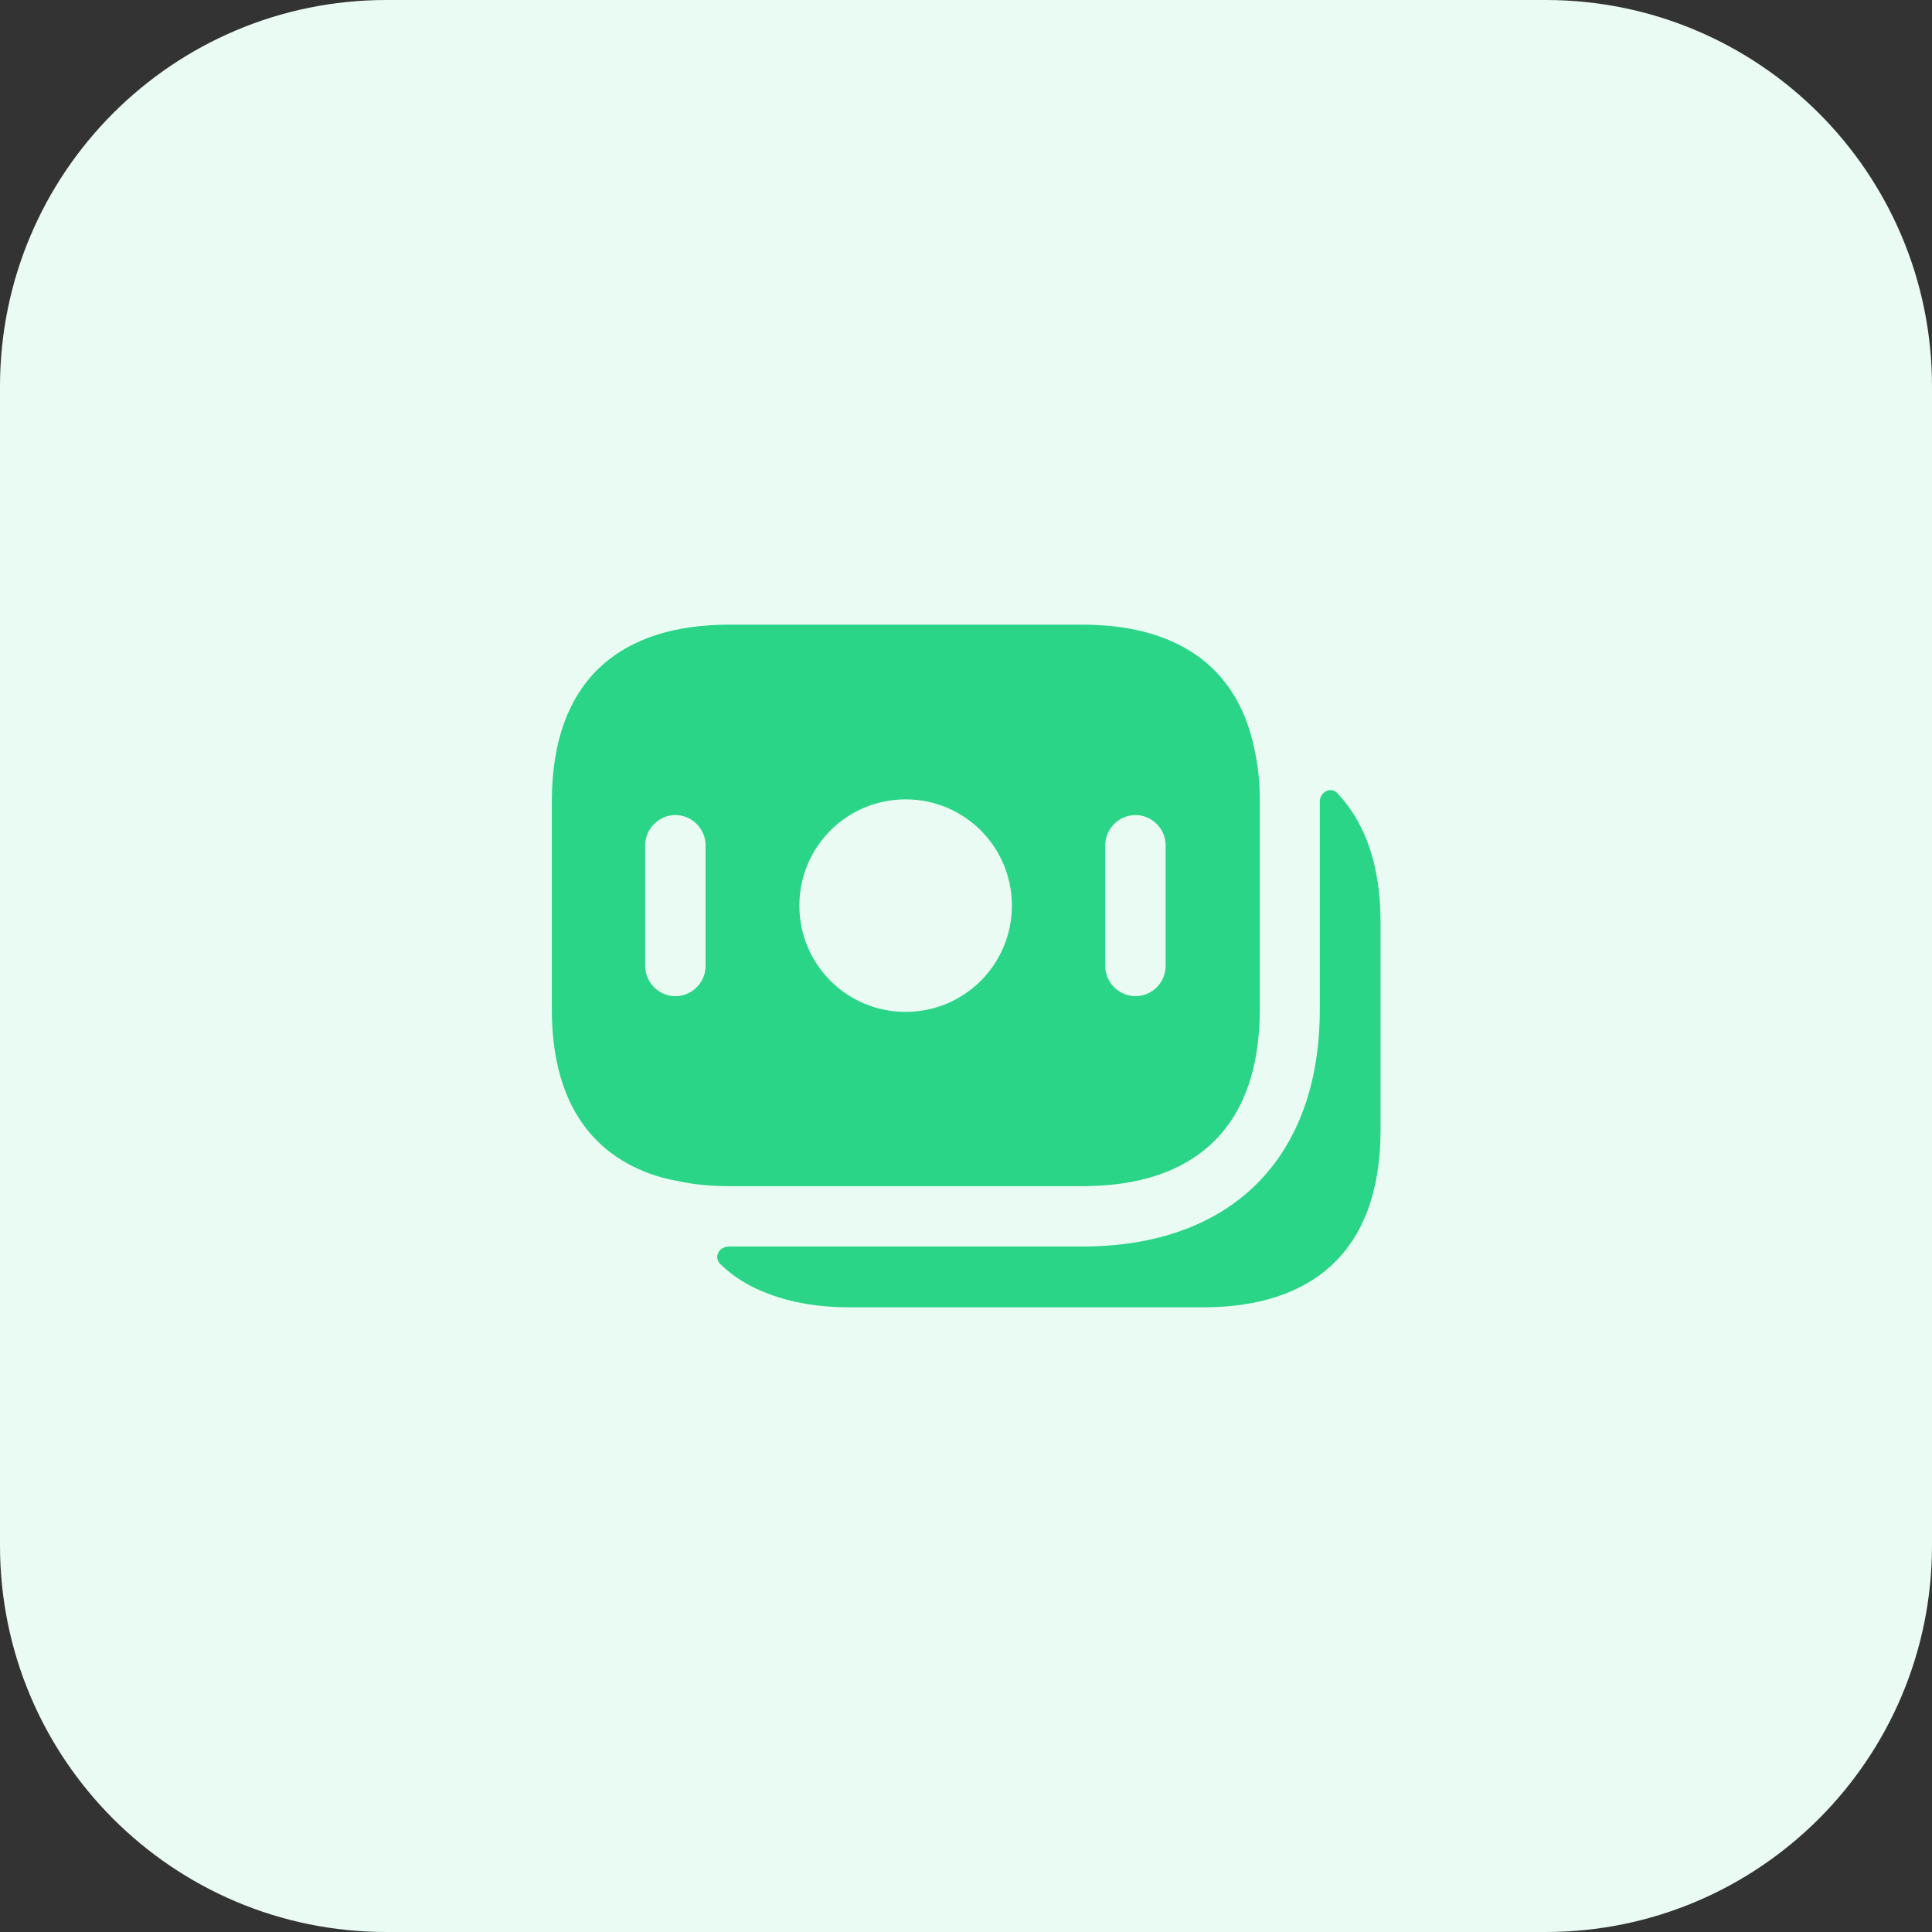 <svg width="40" height="40" viewBox="0 0 40 40" fill="none" xmlns="http://www.w3.org/2000/svg">
<rect x="0" y="0" width="40" height="40" fill="#333333" stroke="none"/>
<path d="M0 8C0 3.582 3.582 0 8 0H32C36.418 0 40 3.582 40 8V32C40 36.418 36.418 40 32 40H8C3.582 40 0 36.418 0 32V8Z" fill="#EAFBF3"/>
<path d="M25.975 15.533C25.617 13.725 24.275 12.933 22.408 12.933H15.092C12.892 12.933 11.425 14.033 11.425 16.6V20.892C11.425 22.742 12.183 23.825 13.433 24.292C13.617 24.358 13.817 24.417 14.025 24.45C14.358 24.525 14.717 24.558 15.092 24.558H22.417C24.617 24.558 26.083 23.458 26.083 20.892V16.6C26.083 16.208 26.05 15.858 25.975 15.533ZM14.608 20C14.608 20.342 14.325 20.625 13.983 20.625C13.642 20.625 13.358 20.342 13.358 20V17.5C13.358 17.158 13.642 16.875 13.983 16.875C14.325 16.875 14.608 17.158 14.608 17.5V20ZM18.75 20.95C17.533 20.95 16.55 19.967 16.55 18.75C16.55 17.533 17.533 16.55 18.75 16.55C19.967 16.55 20.95 17.533 20.95 18.75C20.95 19.967 19.967 20.95 18.75 20.95ZM24.133 20C24.133 20.342 23.85 20.625 23.508 20.625C23.167 20.625 22.883 20.342 22.883 20V17.5C22.883 17.158 23.167 16.875 23.508 16.875C23.85 16.875 24.133 17.158 24.133 17.5V20Z" fill="#2AD587"/>
<path d="M28.583 19.1V23.392C28.583 25.958 27.117 27.067 24.908 27.067H17.592C16.967 27.067 16.408 26.975 15.925 26.792C15.533 26.65 15.192 26.442 14.917 26.175C14.767 26.033 14.883 25.808 15.092 25.808H22.408C25.492 25.808 27.325 23.975 27.325 20.9V16.6C27.325 16.4 27.55 16.275 27.692 16.425C28.258 17.025 28.583 17.9 28.583 19.1Z" fill="#2AD587"/>
</svg>
